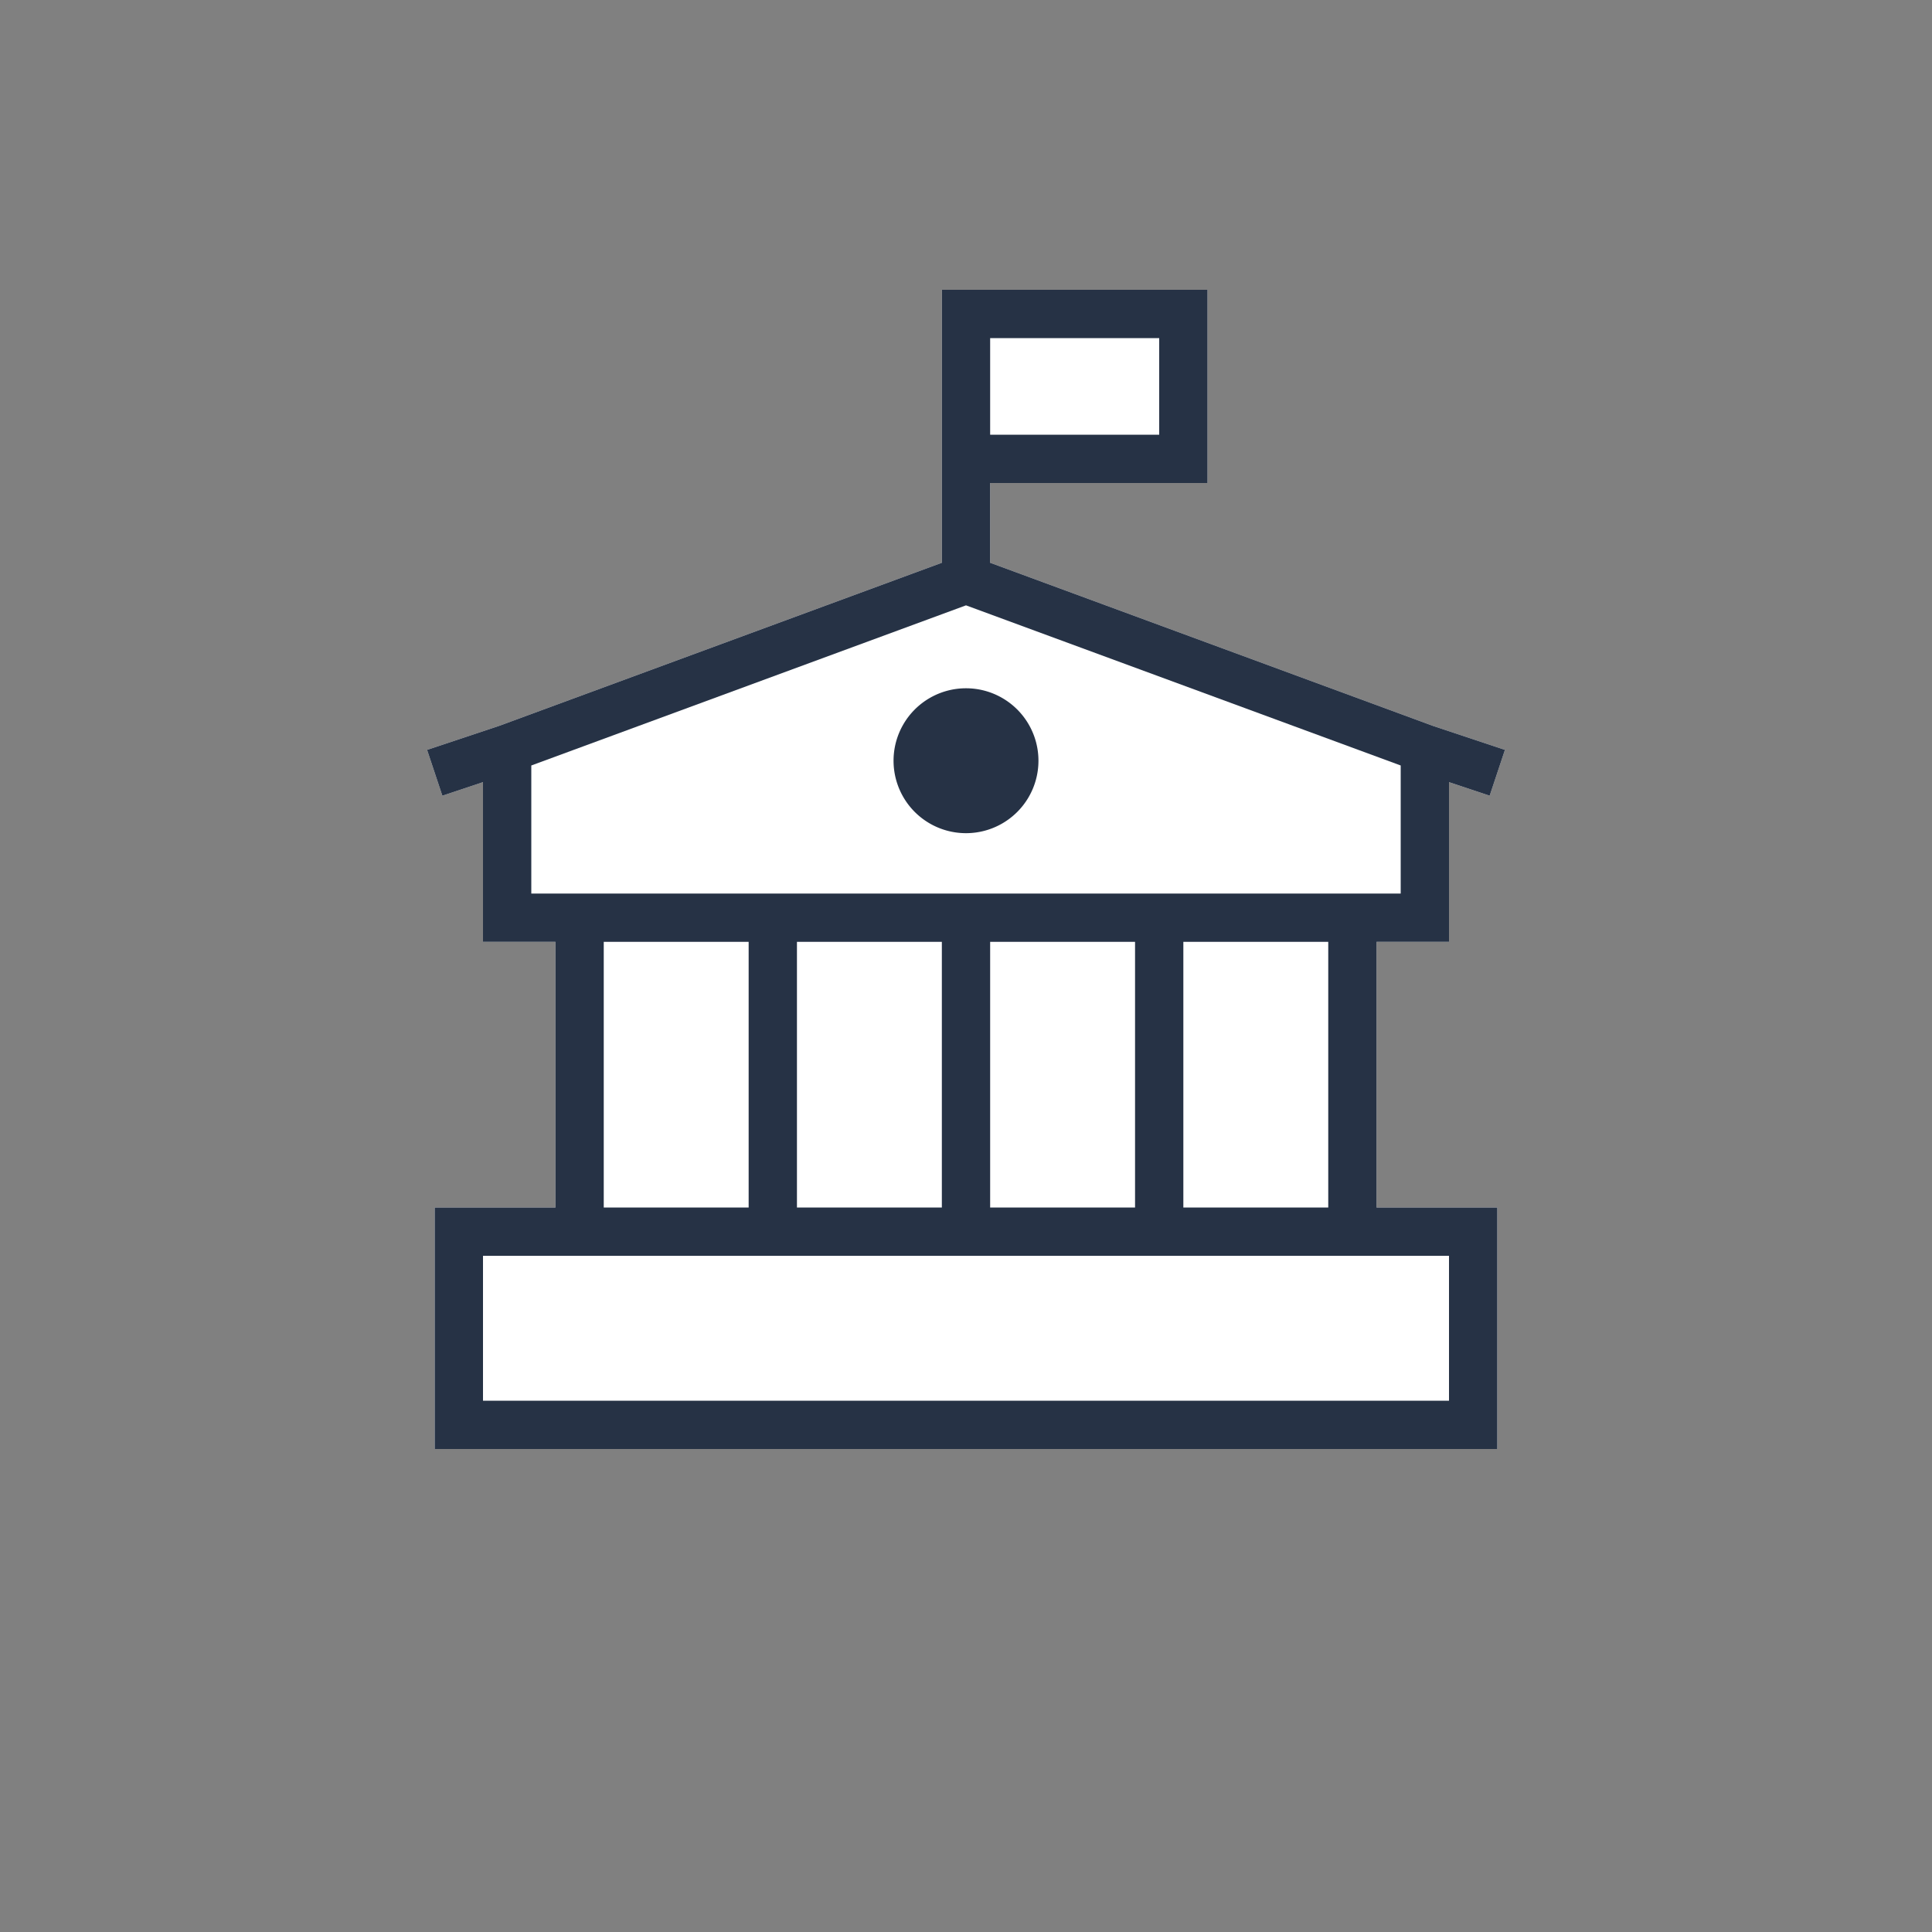 <svg xmlns="http://www.w3.org/2000/svg" width="80" height="80" fill="currentColor" viewBox="0 0 80 80">
  <rect x="0" y="0" width="80" height="80" fill="#808080" stroke="none"/>
  <path fill="#fff" d="M50 12H39v11.303l-18.33 6.753-2.985.995.632 1.898L20 32.387V39h3v11h-5v10h44V50h-5V39h3v-6.613l1.684.562.632-1.898-2.985-.995-18.33-6.753V20h9v-8Z"/>
  <path fill="#263245" d="M40 34.5a3 3 0 1 0 0-6 3 3 0 0 0 0 6Z"/>
  <path fill="#263245" d="M50 12H39v11.303l-18.33 6.753-2.985.995.632 1.898L20 32.387V39h3v11h-5v10h44V50h-5V39h3v-6.613l1.684.562.632-1.898-2.985-.995-18.33-6.753V20h9v-8ZM22 31.697l18-6.631 18 6.631V37H22v-5.303ZM25 50V39h6v11h-6Zm8 0V39h6v11h-6Zm8 0V39h6v11h-6Zm8 0V39h6v11h-6Zm-1-32h-7v-4h7v4ZM20 58v-6h40v6H20Z"/>
</svg>
